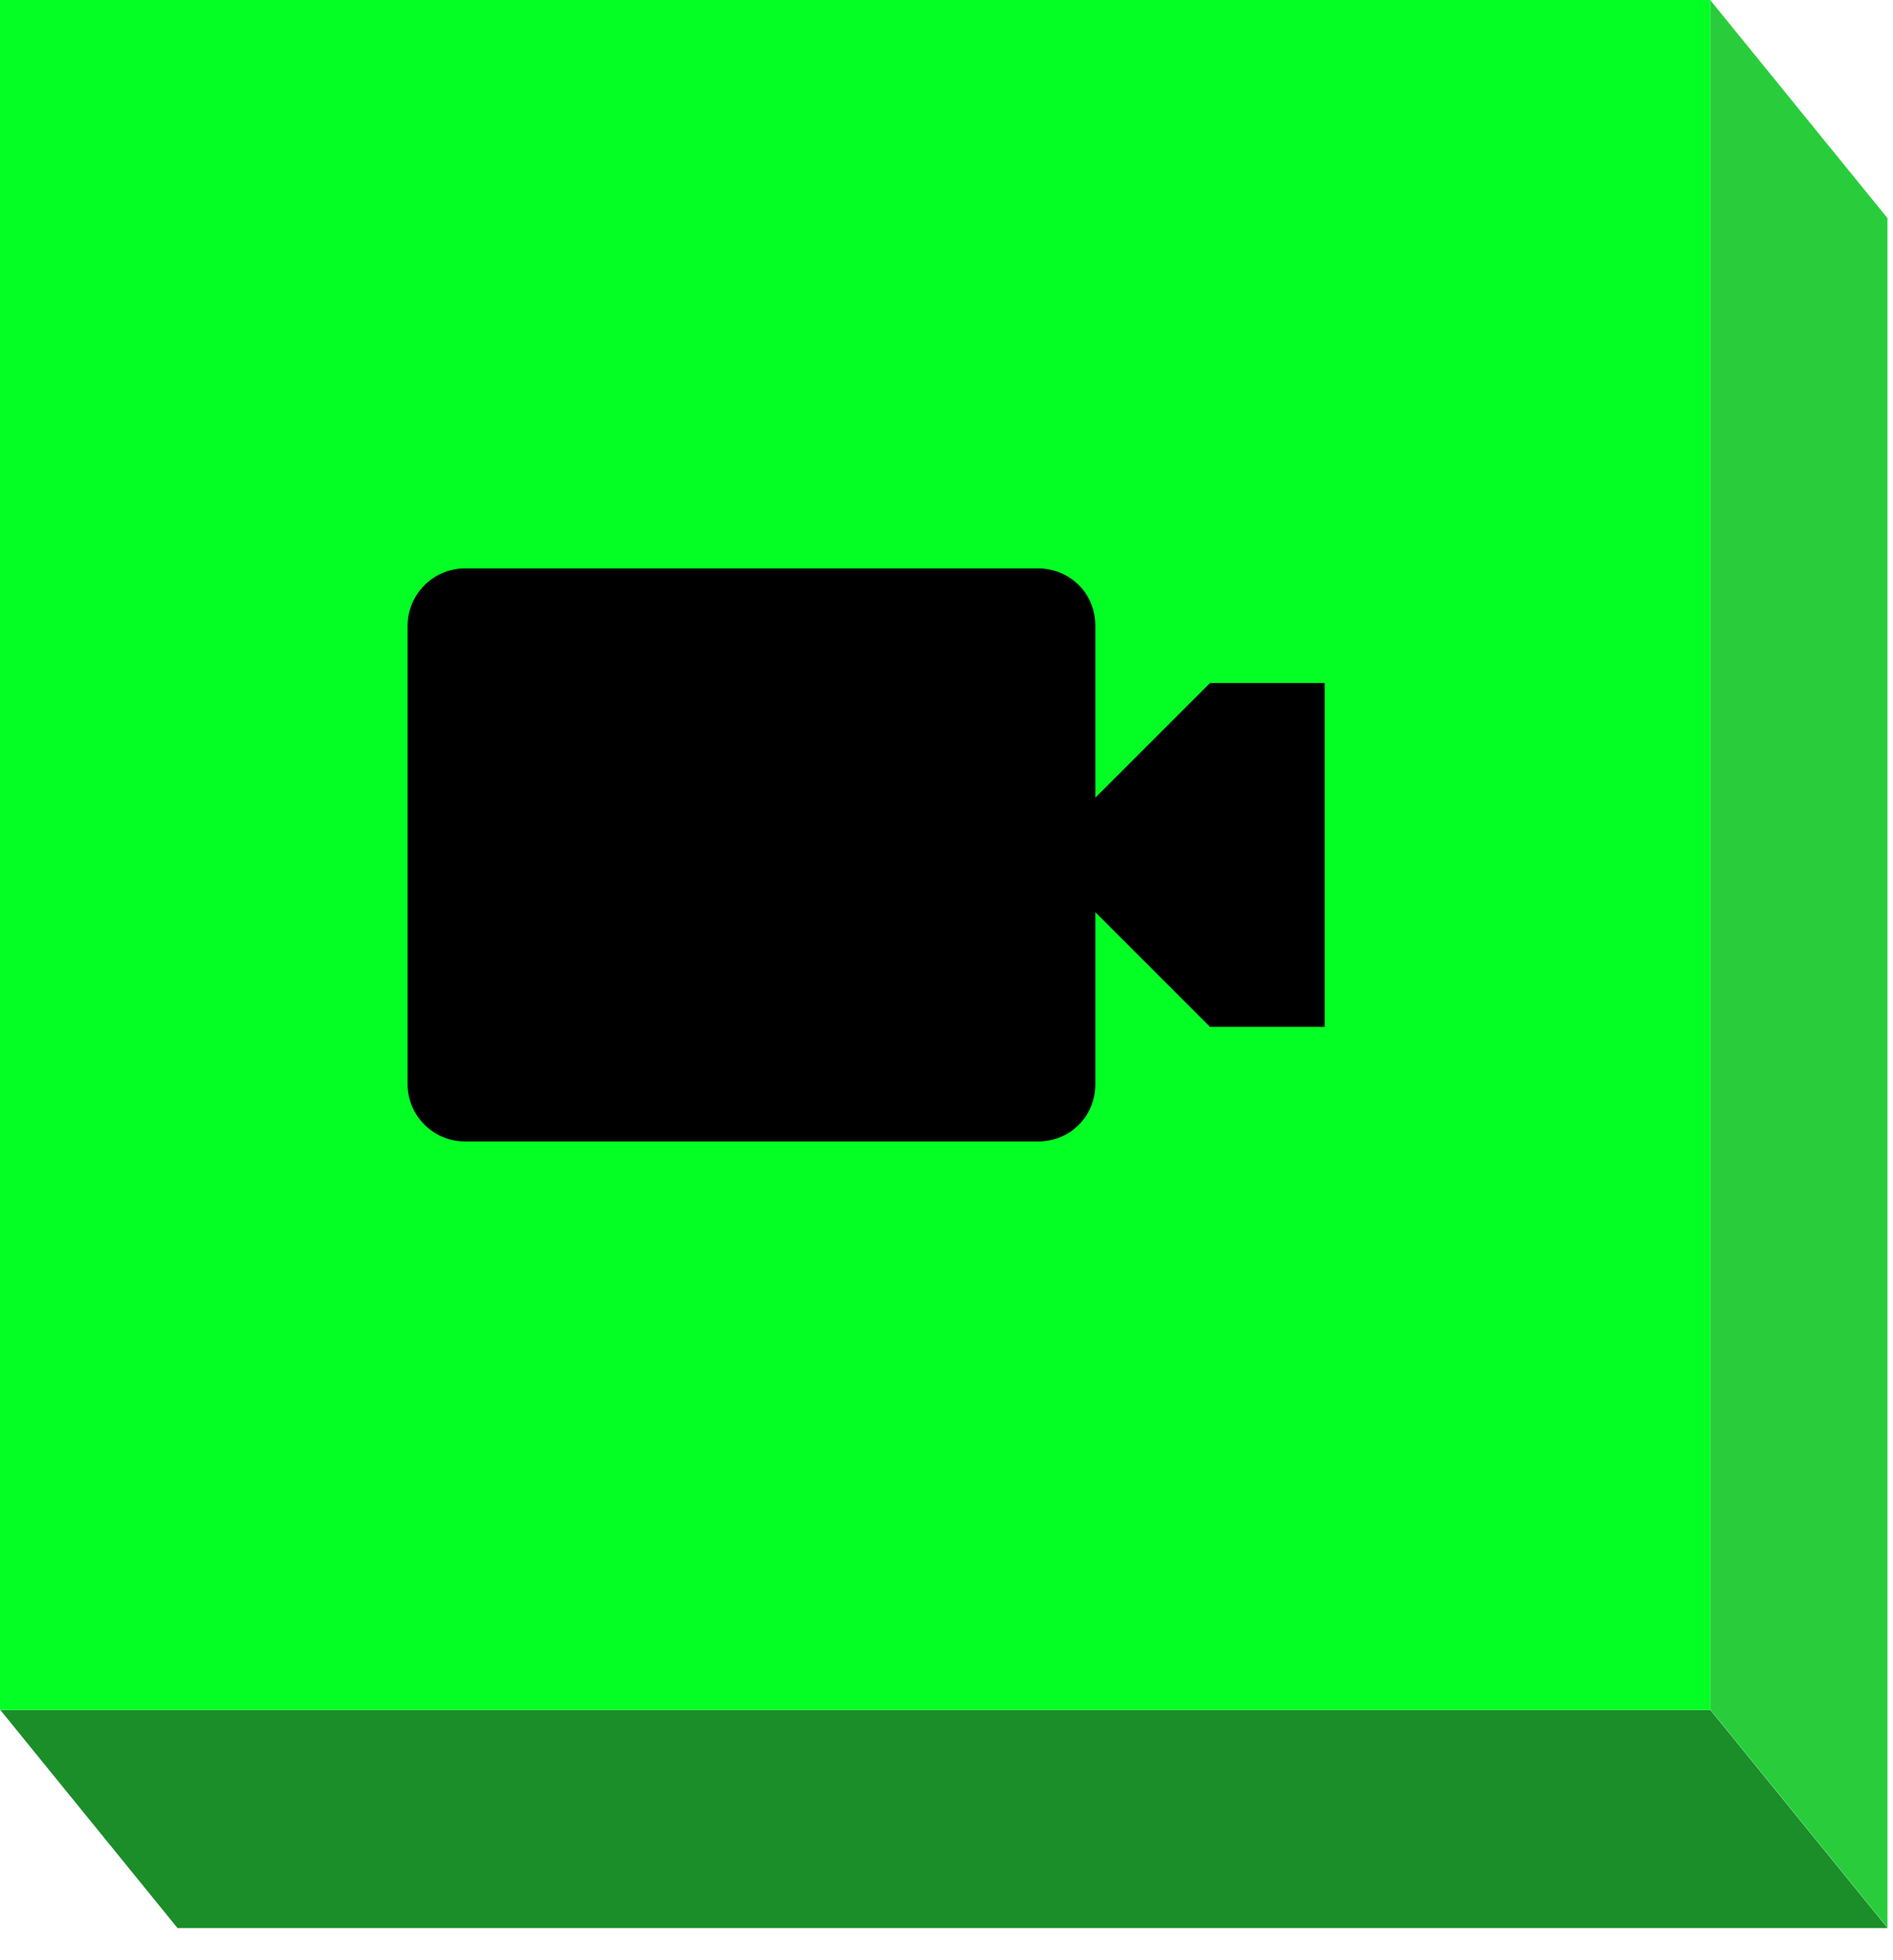 <svg width="56" height="58" viewBox="0 0 56 58" fill="none" xmlns="http://www.w3.org/2000/svg">
<path d="M5.251 57.048L55.84 57.048L50.596 50.594L0.008 50.594L5.251 57.048Z" fill="#1B8D29"/>
<path d="M50.592 50.581L50.592 0L55.836 6.454L55.836 57.035L50.592 50.581Z" fill="#29CD3C"/>
<path d="M0 0H50.594V50.594H0V0Z" fill="#03FF24"/>
<path d="M13.753 16.819C12.804 16.819 12.058 17.599 12.058 18.515V32.079C12.058 33.029 12.838 33.775 13.753 33.775H30.709C31.658 33.775 32.404 33.029 32.404 32.079V26.992L35.796 30.384H39.187V20.21H35.796L32.404 23.601V18.515C32.404 17.565 31.658 16.819 30.709 16.819H13.753Z" fill="black"/>
</svg>
